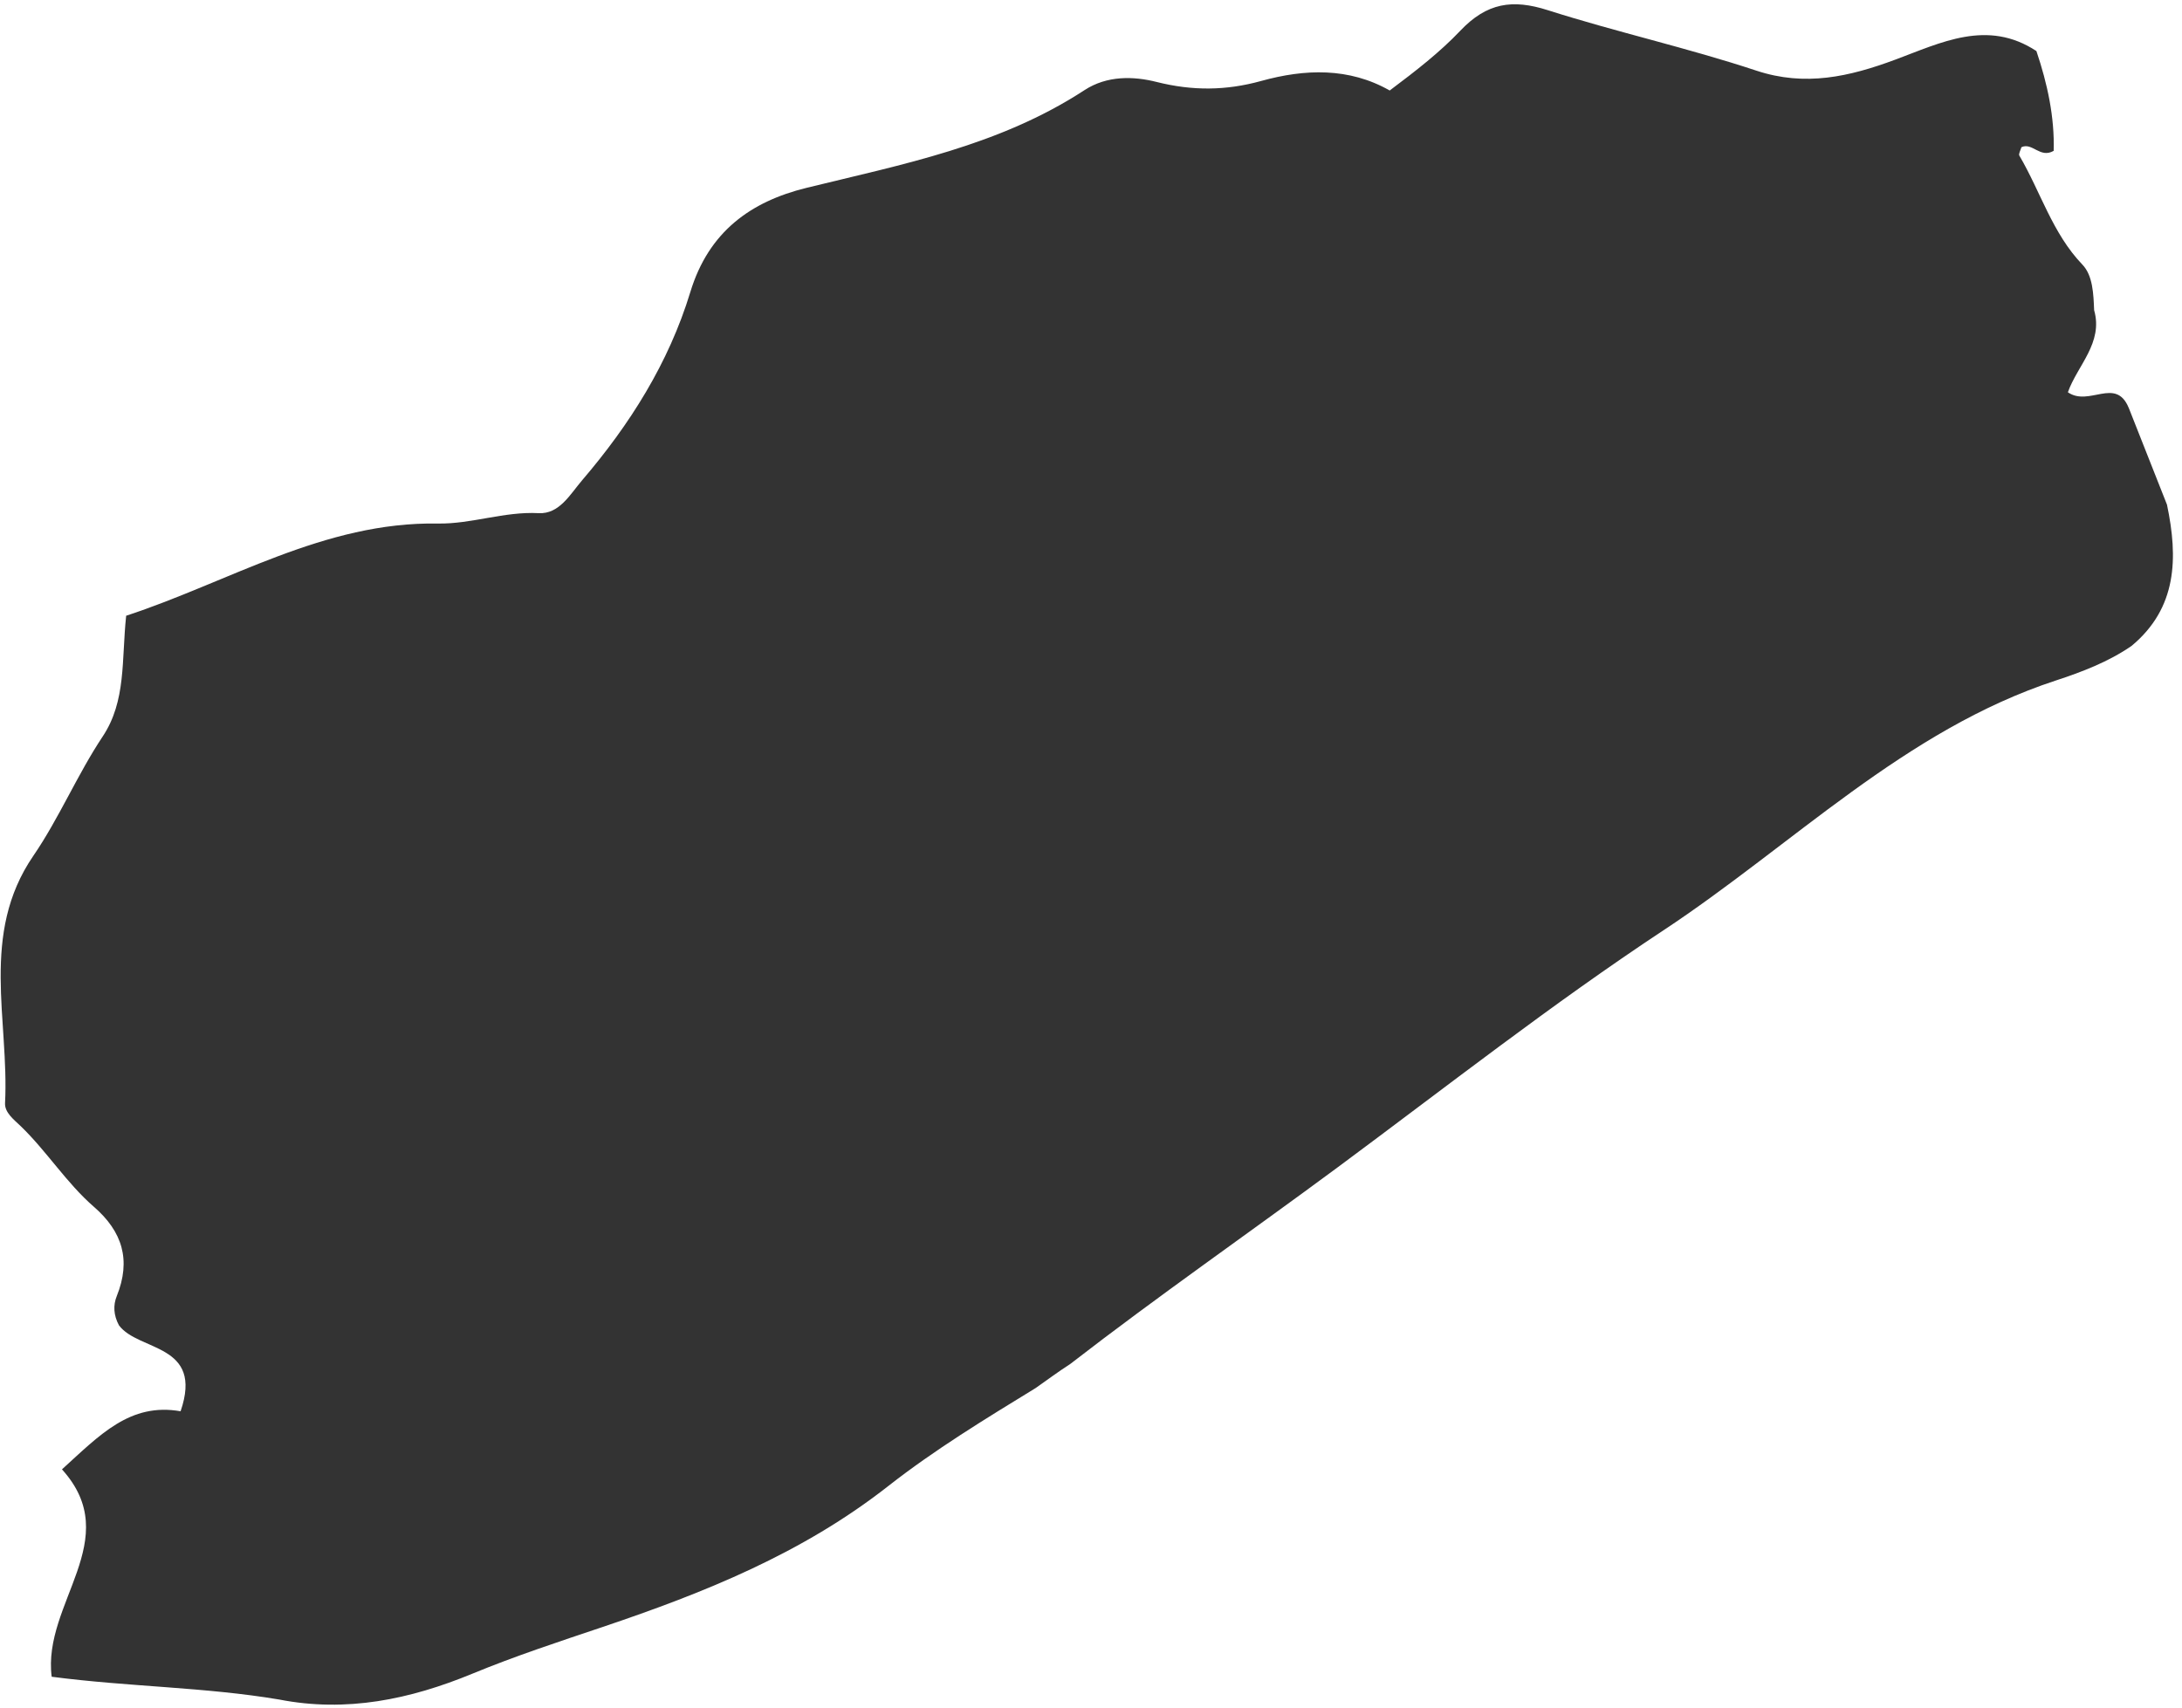 <svg xmlns="http://www.w3.org/2000/svg" width="235" height="184" viewBox="0 0 235 184" fill="none"><path d="M229.257 43.909C230.634 47.392 232.006 50.871 233.383 54.354C234.592 60.101 234.479 65.487 229.565 69.57C227.05 71.299 224.218 72.372 221.387 73.3C205.159 78.626 193.073 91.006 179.15 100.2C167.134 108.134 155.715 117.096 144.101 125.699C134.507 132.802 124.706 139.598 115.257 146.912C113.989 147.726 112.78 148.626 111.548 149.492C106.127 152.813 100.655 156.142 95.663 160.055C86.374 167.336 75.824 171.548 64.955 175.214C60.24 176.801 55.502 178.352 50.9 180.252C44.153 183.038 37.308 184.46 30.07 183.046C22.075 181.698 13.936 181.686 5.566 180.592C4.552 172.65 13.507 165.806 6.674 158.256C10.742 154.563 14.002 151.039 19.45 151.999C21.962 144.661 14.907 145.58 12.809 142.737C12.223 141.643 12.181 140.57 12.571 139.606C14.142 135.706 13.179 132.64 10.106 129.971C7.165 127.416 5.048 124.01 2.236 121.296C1.51 120.596 0.492 119.834 0.543 118.809C1.003 109.883 -2.187 100.605 3.589 92.177C6.362 88.131 8.32 83.441 11.057 79.326C13.612 75.487 13.078 71.097 13.588 66.317C24.664 62.689 34.906 56.176 47.163 56.387C50.786 56.448 54.308 55.071 58.013 55.269C60.24 55.387 61.398 53.244 62.693 51.729C67.814 45.743 72.014 39.122 74.35 31.447C76.331 24.939 80.867 21.707 86.842 20.237C97.153 17.705 107.621 15.705 116.801 9.707C119.235 8.119 122.086 8.2 124.57 8.828C128.419 9.796 132.031 9.771 135.821 8.723C140.536 7.414 145.291 7.252 149.67 9.747C152.533 7.601 155.099 5.6 157.267 3.316C160.138 0.29 162.895 -0.115 166.682 1.092C174.115 3.462 181.751 5.154 189.161 7.609C194.422 9.35 199.176 8.261 204.114 6.426C209.032 4.604 214.043 2.024 219.32 5.499C220.513 9.03 221.285 12.627 221.18 16.247C219.706 17.094 218.891 15.3 217.705 15.855C217.619 16.171 217.374 16.58 217.483 16.762C219.772 20.65 221.044 25.137 224.273 28.499C225.4 29.669 225.466 31.662 225.536 33.403C226.543 36.927 223.727 39.373 222.709 42.248C224.998 43.836 227.861 40.556 229.253 43.909H229.257Z" fill="#333333"></path></svg>